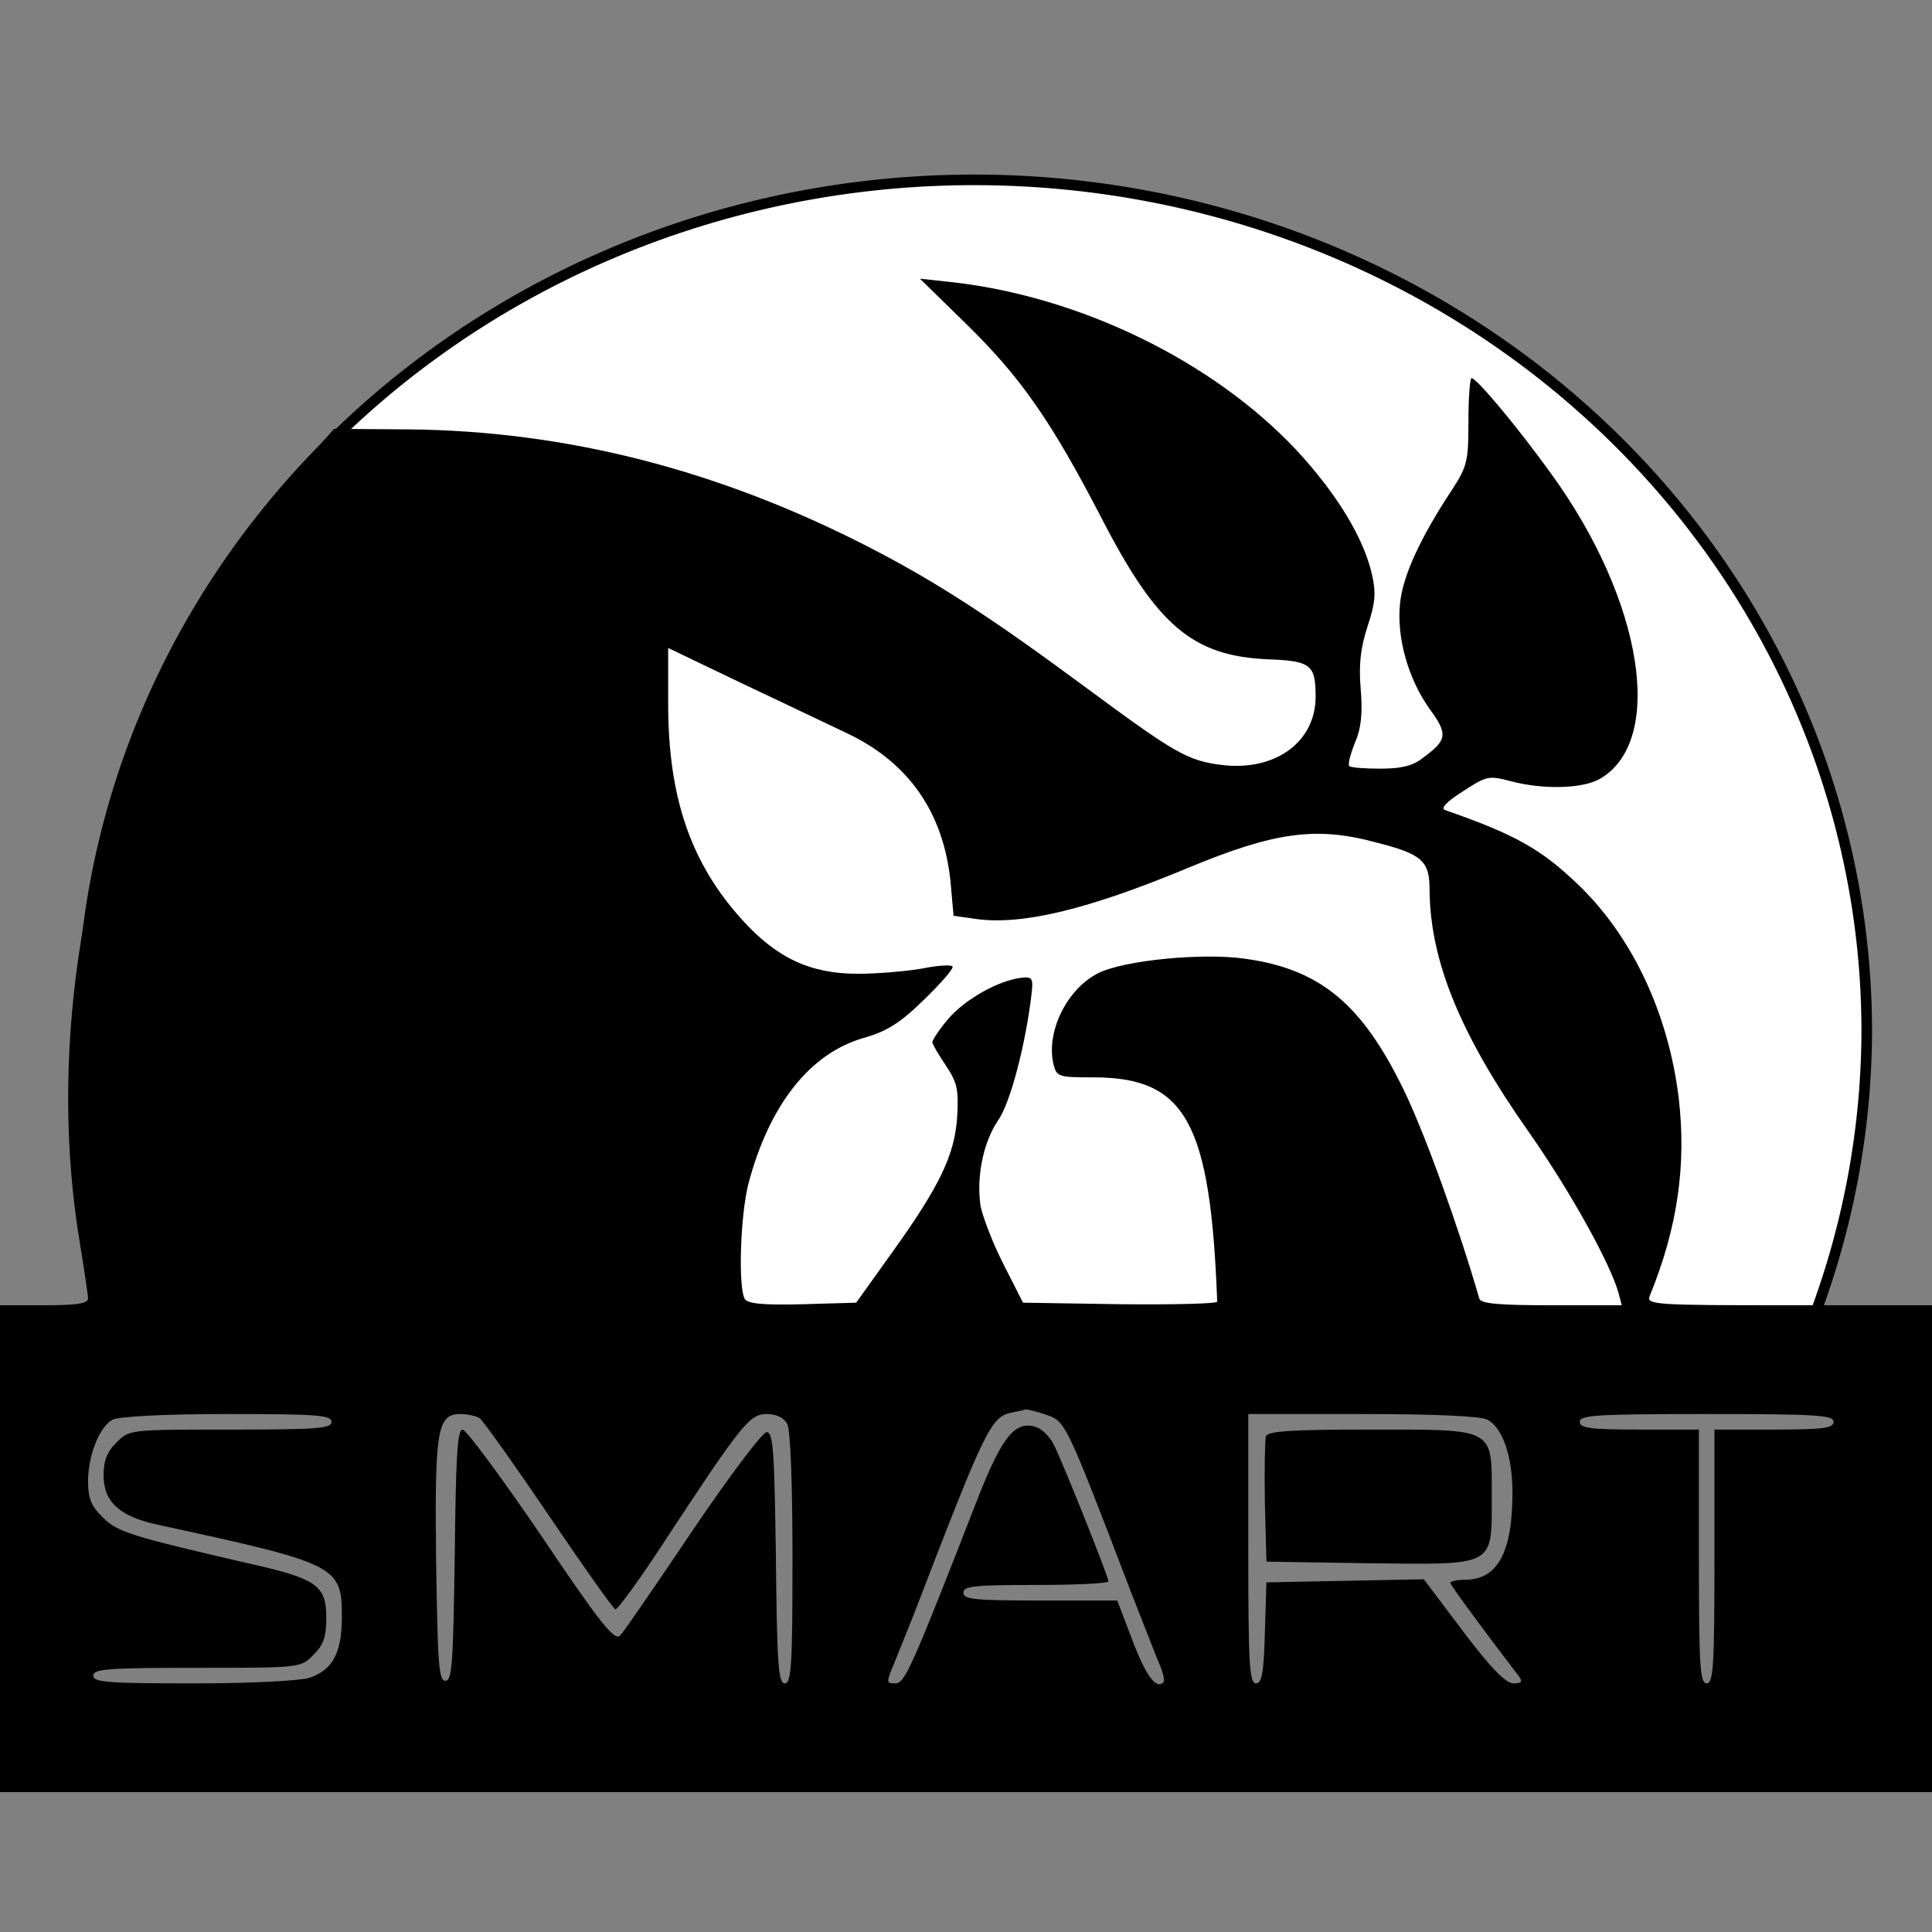 <?xml version="1.0" encoding="UTF-8" standalone="no"?>
<svg
   xmlns:dc="http://purl.org/dc/elements/1.1/"
   xmlns:cc="http://creativecommons.org/ns#"
   xmlns:rdf="http://www.w3.org/1999/02/22-rdf-syntax-ns#"
   xmlns:svg="http://www.w3.org/2000/svg"
   xmlns="http://www.w3.org/2000/svg"
   xmlns:sodipodi="http://sodipodi.sourceforge.net/DTD/sodipodi-0.dtd"
   xmlns:inkscape="http://www.inkscape.org/namespaces/inkscape"
   version="1.0"
   width="373pt"
   height="373pt"
   viewBox="0 0 373 373"
   preserveAspectRatio="xMidYMid meet"
   id="svg2"
   inkscape:version="0.91 r13725"
   sodipodi:docname="smartufba_logo_monochrome.svg">
  <rect x="0" y="0" width="373" height="373" fill="#808080" stroke="none"/>
  <defs
     id="defs14" />
  <sodipodi:namedview
     pagecolor="#ffffff"
     bordercolor="#666666"
     borderopacity="1"
     objecttolerance="10"
     gridtolerance="10"
     guidetolerance="10"
     inkscape:pageopacity="0"
     inkscape:pageshadow="2"
     inkscape:window-width="1362"
     inkscape:window-height="711"
     id="namedview12"
     showgrid="false"
     inkscape:zoom="0.50616622"
     inkscape:cx="48.592931"
     inkscape:cy="209.95876"
     inkscape:window-x="0"
     inkscape:window-y="36"
     inkscape:window-maximized="0"
     inkscape:current-layer="svg2" />
  <g
     id="g4180">
    <rect
       inkscape:export-ydpi="195.15401"
       inkscape:export-xdpi="195.15401"
       y="14.225"
       x="4.6875513e-07"
       height="331.907"
       width="373"
       id="rect4142"
       style="opacity:1;fill:none;fill-opacity:1;stroke:none;stroke-width:2.135;stroke-miterlimit:4;stroke-dasharray:none;stroke-opacity:1" />
    <path
       inkscape:export-ydpi="195.15401"
       inkscape:export-xdpi="195.15401"
       id="path4144"
       d="M 188.081,34.725 A 172.321,164.418 0 0 0 15.759,199.144 172.321,164.418 0 0 0 26.538,256.042 l 322.989,0 a 172.321,164.418 0 0 0 10.875,-56.898 A 172.321,164.418 0 0 0 188.081,34.725 Z"
       style="opacity:1;fill:#ffffff;fill-opacity:1;stroke:#000000;stroke-width:2.044;stroke-miterlimit:4;stroke-dasharray:none;stroke-opacity:1"
       inkscape:connector-curvature="0" />
    <path
       inkscape:export-ydpi="195.15401"
       inkscape:export-xdpi="195.15401"
       d="m 186.6,62.6 c 10.5,10.3 16.3,18.6 26,37.3 10.8,21 17.7,26.8 32.4,27.4 8.1,0.3 9,1.1 9,7.2 0,8.7 -7.7,14.4 -18,13.2 -6.7,-0.8 -9.2,-2.3 -26,-14.7 C 191.5,119.3 180.9,112.4 167.7,105.6 138.7,90.7 109.3,83.2 79,82.9 l -14.5,-0.1 -6.9,7.8 c -9.4,10.9 -19.7,26.6 -26.1,39.8 -16.1,33.6 -22.1,74.2 -16,110.1 0.8,4.9 1.5,9.6 1.5,10.2 0,1 -2.4,1.3 -8.5,1.3 l -8.5,0 0,47 0,47 186.5,0 186.5,0 0,-47 0,-47 -27.6,0 c -25.9,0 -27.6,-0.1 -26.9,-1.8 5.4,-13.2 7.1,-25.3 5.6,-38.2 -2,-16.4 -9,-31.2 -19.4,-41.2 -7.2,-6.9 -12.2,-9.7 -25.7,-14.4 -0.9,-0.3 0.1,-1.5 3.4,-3.6 4.6,-3 5,-3.1 9.2,-2 6.3,1.7 14.1,1.5 17.4,-0.5 12.5,-7.4 8.2,-34.4 -9.5,-58.8 C 293.1,82.6 285.1,73 284.1,73 c -0.3,0 -0.6,3.7 -0.6,8.3 0,7.7 -0.2,8.7 -3.2,13.3 -6.2,9.4 -9.5,16.7 -10,21.9 -0.7,6.6 1.6,14.7 5.8,20.5 3.5,4.8 3.3,5.9 -1.5,9.4 -1.9,1.5 -4.2,2 -8.1,2 -3,0 -5.7,-0.2 -6,-0.5 -0.3,-0.3 0.2,-2.3 1.1,-4.5 1.2,-2.8 1.5,-5.7 1.1,-10.4 -0.4,-4.8 0,-7.9 1.3,-12 1.5,-4.5 1.7,-6.4 0.9,-10 C 263.3,103.8 258,95.2 250.2,86.8 234.1,69.7 208.6,57.3 184,54.5 l -6.4,-0.7 9,8.8 z m -23,79 c 11.8,5.6 18.5,15.2 19.9,28.5 l 0.6,6.7 4.2,0.6 c 8.9,1.3 21.8,-1.8 41.2,-9.9 16.4,-6.8 24.5,-8 36,-4.9 9.1,2.3 10.5,3.6 10.5,9.2 0.1,13.7 5.9,28 19.4,47.1 7.8,11.2 15.5,25 17.1,30.8 l 0.6,2.3 -13.6,0 c -10,0 -13.7,-0.3 -13.9,-1.3 -3.9,-13.5 -10.5,-31.9 -14.6,-40.3 -8,-16.5 -16.1,-23.3 -30.6,-25.3 -8.2,-1.2 -23.5,0.3 -28.4,2.8 -6.1,3.1 -10.1,11.4 -8.6,17.6 0.6,2.4 1,2.5 7.7,2.5 17.8,0 22.6,8.6 23.9,43.3 0,0.4 -8.4,0.6 -18.7,0.5 l -18.8,-0.3 -3.8,-7.5 c -2.1,-4.1 -4,-9.2 -4.4,-11.2 -0.8,-5.6 0.5,-12.2 3.4,-16.5 2.4,-3.4 5.4,-15 6.5,-24.8 0.3,-2.7 0,-3 -2.2,-2.7 -4.5,0.6 -10.9,4.3 -14,8 -1.7,2 -3,4 -3,4.4 0,0.4 1.2,2.4 2.6,4.5 2.2,3.3 2.5,4.6 2.2,9.9 -0.5,7.4 -3.3,13.3 -12.7,26.4 l -6.8,9.5 -10.3,0.3 c -7.6,0.2 -10.6,-0.1 -11.2,-1 -1.3,-2.2 -0.9,-16 0.7,-22.3 4,-15.1 11.8,-25.1 22.2,-28.1 4.6,-1.3 7.1,-2.9 11.8,-7.5 3.3,-3.2 5.7,-6 5.4,-6.3 -0.3,-0.4 -3,-0.2 -5.9,0.4 -2.9,0.5 -8.5,1 -12.4,1 -9.1,0 -15.6,-3 -22.3,-10.4 C 133.4,166.7 129,154 129,135.9 l 0,-10.8 14.8,7.1 c 8.1,3.8 17,8.1 19.8,9.4 z m 38,131.4 c 4.2,1.5 3.7,0.3 17,35 2.5,6.3 4.9,12.6 5.5,13.9 0.5,1.3 0.8,2.6 0.5,2.9 -1.4,1.4 -3.4,-1.3 -6,-8.2 l -2.9,-7.6 -14.9,0 c -12.5,0 -14.8,-0.2 -14.8,-1.5 0,-1.3 2.2,-1.5 14,-1.5 7.7,0 14,-0.3 14,-0.7 0,-0.9 -8.9,-23.2 -10.6,-26.5 -0.8,-1.5 -2.3,-3 -3.4,-3.3 -4,-1.3 -6.5,1.9 -11,13.2 -13.2,33.9 -14.3,36.3 -16.2,36.3 -1.7,0 -1.7,-0.2 -0.2,-3.8 0.8,-2 2.6,-6.4 3.9,-9.7 13.8,-35.9 14.8,-38 18.9,-38.8 1.1,-0.2 2.4,-0.5 2.7,-0.6 0.3,0 1.9,0.4 3.5,0.9 z M 64,274.5 c 0,1.3 -2.8,1.5 -19.5,1.5 -19.5,0 -19.6,0 -22,2.5 -1.8,1.7 -2.5,3.5 -2.5,6.3 0,5.2 3.1,8 10.6,9.6 34.6,7.5 35.4,7.9 35.4,17.8 0,6.9 -1.8,10.2 -6.2,11.7 C 58,324.5 48.6,325 37.4,325 20.8,325 18,324.8 18,323.5 c 0,-1.3 2.9,-1.5 20,-1.5 20,0 20.1,0 22.5,-2.5 1.9,-1.8 2.5,-3.5 2.5,-7 0,-6.5 -1.7,-7.7 -15.6,-10.8 -22,-5.1 -24.8,-5.9 -27.6,-8.8 -2.2,-2.1 -2.8,-3.7 -2.8,-6.9 0,-4.9 2.1,-10.4 4.7,-11.9 1.1,-0.6 9.5,-1.1 22.1,-1.1 17.3,0 20.2,0.2 20.2,1.5 z m 28.6,-0.7 c 0.6,0.4 6.6,8.8 13.3,18.7 6.7,9.9 12.5,18.1 12.9,18.2 0.4,0.1 4.3,-5.2 8.7,-11.9 C 143.1,275 144.7,273 148,273 c 1.9,0 3.3,0.7 4,1.9 0.6,1.2 1,11.4 1,26 0,20.6 -0.2,24.1 -1.5,24.1 -1.2,0 -1.5,-3.6 -1.7,-24.3 -0.3,-20.6 -0.5,-24.2 -1.8,-24.2 -0.8,0 -7.2,8.5 -14.3,19 -7,10.4 -13.3,19.6 -14,20.3 -1.1,1 -3.9,-2.5 -15.2,-19.3 C 96.8,285.2 90,276 89.3,276 c -1,0 -1.3,5.3 -1.5,24.2 -0.3,20.8 -0.5,24.3 -1.8,24.3 -1.3,0 -1.5,-3.3 -1.8,-23 -0.3,-25.5 0.2,-28.5 4.7,-28.5 1.4,0 3.1,0.4 3.7,0.8 z m 194.6,0.3 c 2.9,1.6 4.8,7 4.8,14.1 0,11.6 -2.9,16.8 -9.2,16.8 -1.6,0 -2.8,0.3 -2.8,0.6 0,0.4 6.7,9.5 13.3,18.1 0.7,1 0.4,1.3 -1.1,1.3 -1.5,0 -4.4,-3 -9.7,-10 l -7.6,-10.1 -15.2,0.3 -15.2,0.3 -0.3,9.7 c -0.2,7.8 -0.6,9.8 -1.7,9.8 -1.3,0 -1.5,-3.8 -1.5,-26 l 0,-26 22.1,0 c 13.9,0 22.8,0.4 24.1,1.1 z m 66.8,0.4 c 0,1.2 -1.9,1.5 -11.5,1.5 l -11.5,0 0,24.5 c 0,21.1 -0.2,24.5 -1.5,24.5 -1.3,0 -1.5,-3.4 -1.5,-24.5 l 0,-24.5 -11.5,0 c -9.6,0 -11.5,-0.3 -11.5,-1.5 0,-1.3 3.4,-1.5 24.5,-1.5 21.1,0 24.5,0.2 24.5,1.5 z"
       id="path8"
       inkscape:connector-curvature="0"
       style="fill:#000000;stroke:none" />
    <path
       inkscape:export-ydpi="195.15401"
       inkscape:export-xdpi="195.15401"
       d="m 244.4,277.3 c -0.2,0.7 -0.3,6.5 -0.2,12.8 l 0.3,11.4 19.4,0.3 c 25,0.3 24.1,0.8 24.1,-12.8 0,-13.5 1,-13 -23.8,-13 -15,0 -19.4,0.3 -19.8,1.3 z"
       id="path10"
       inkscape:connector-curvature="0"
       style="fill:#000000;stroke:none" />
  </g>
</svg>
